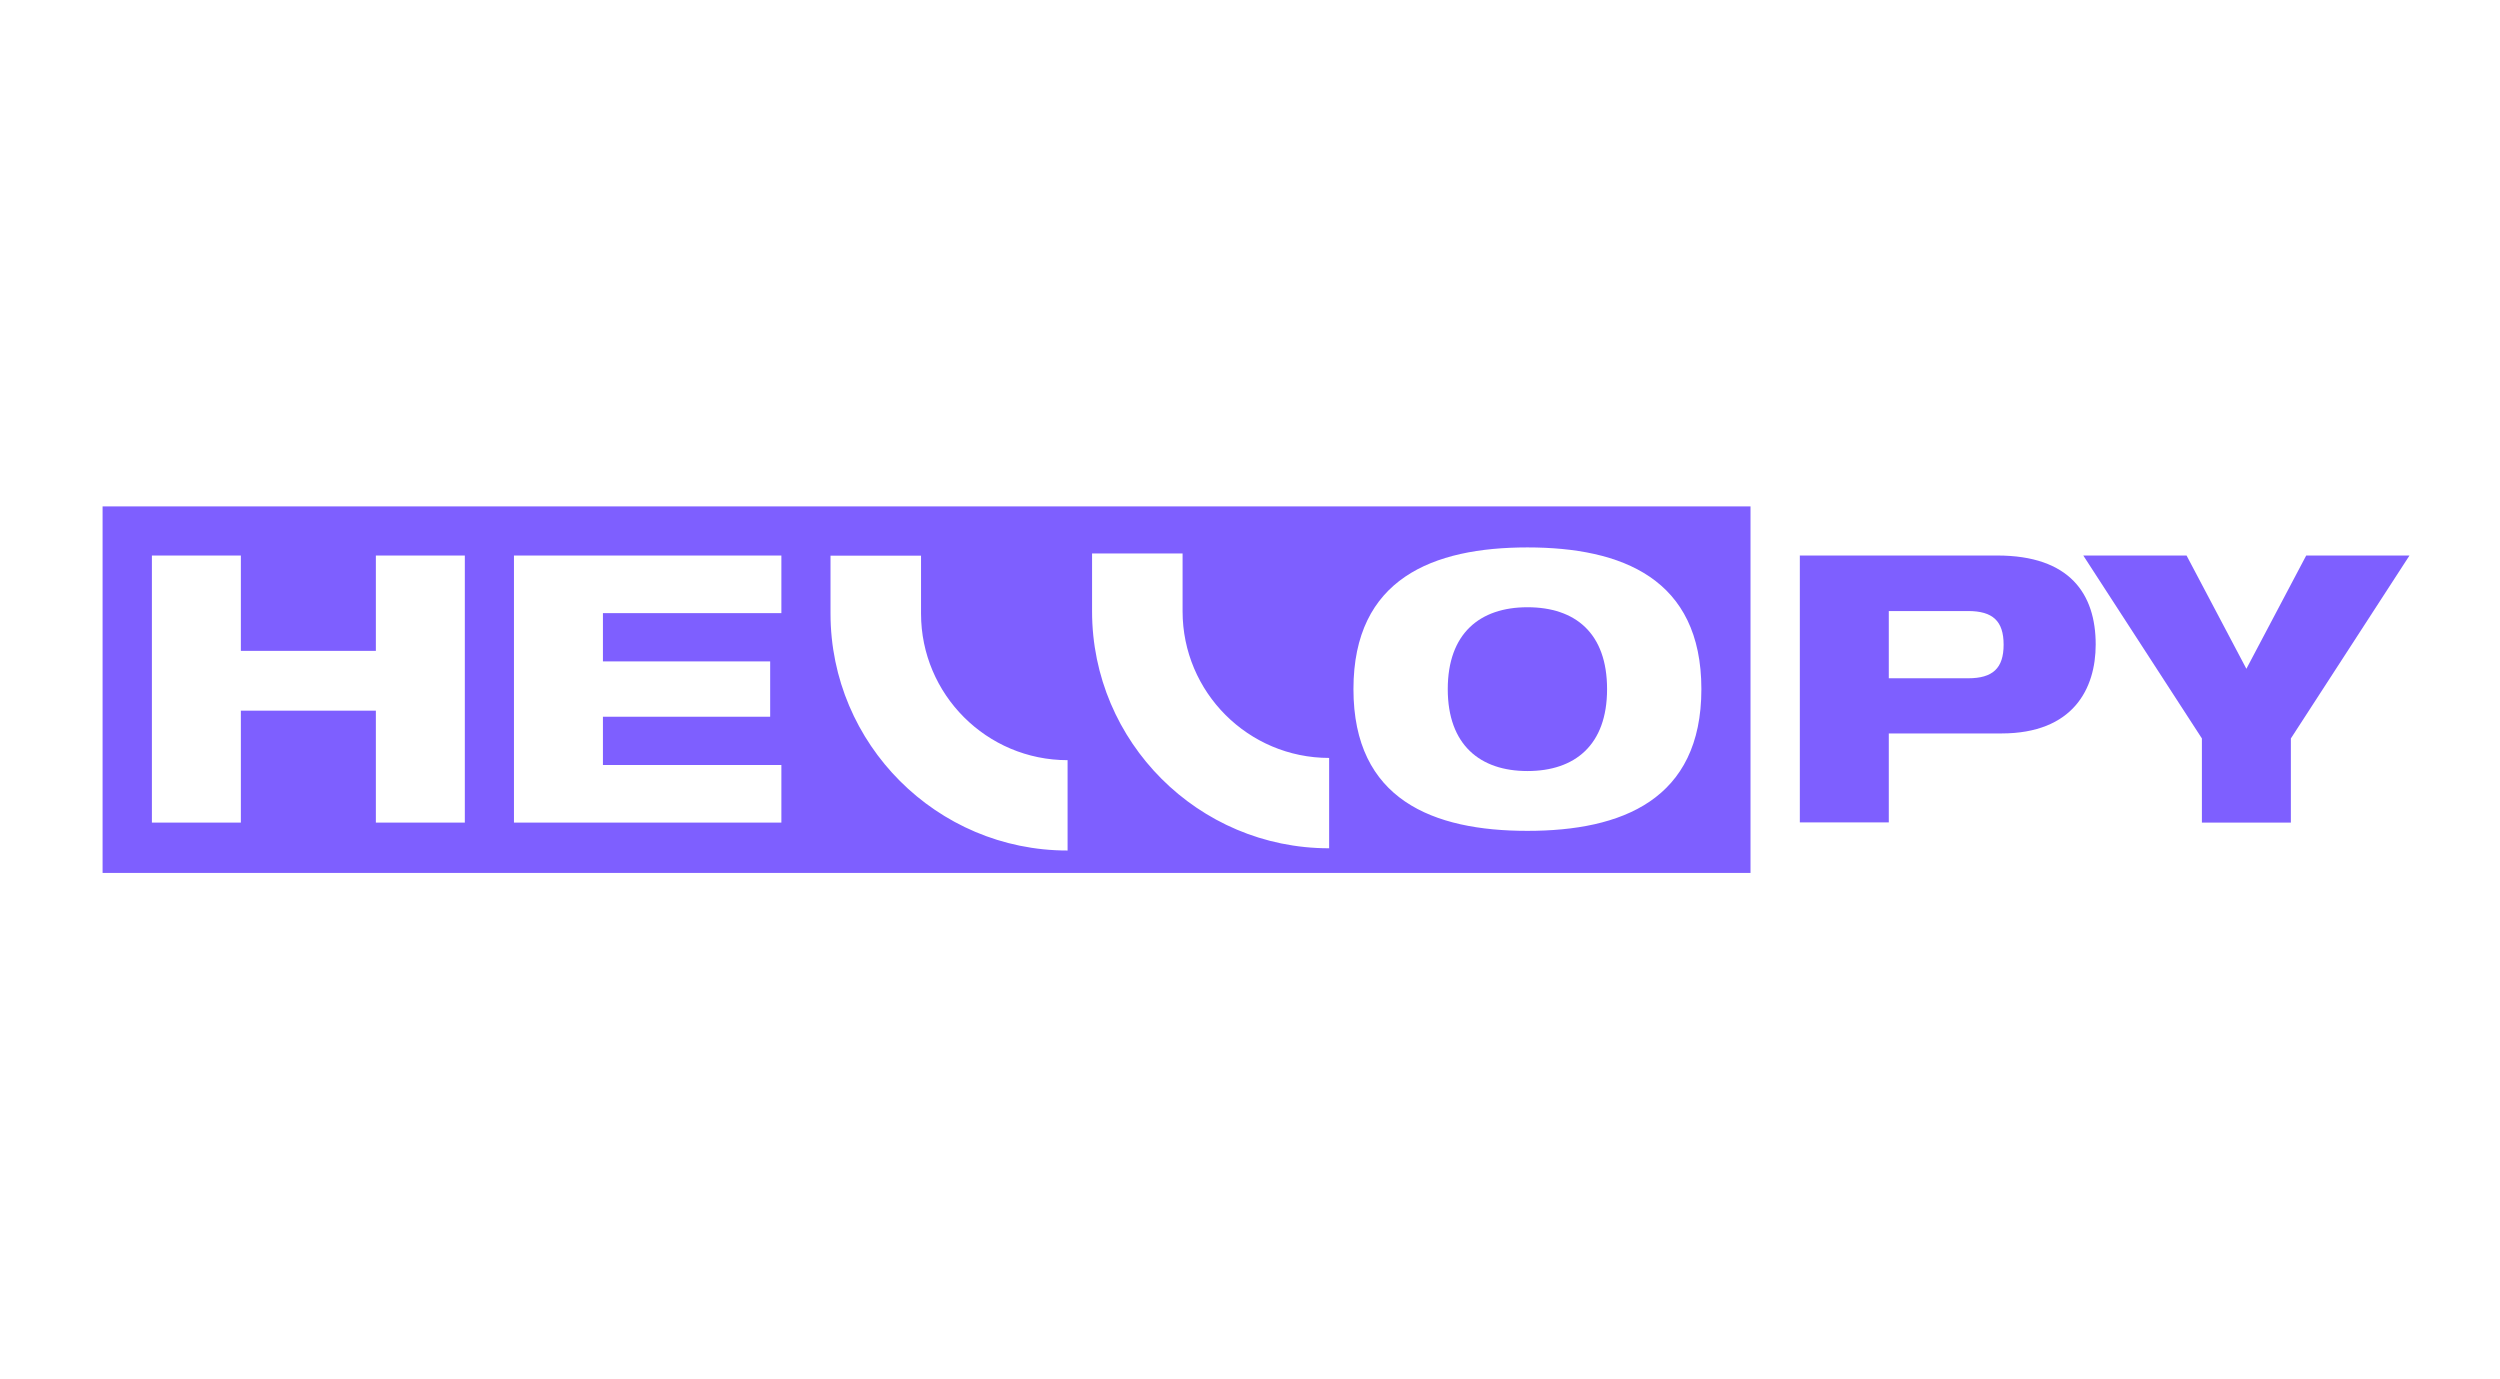 <?xml version="1.0" encoding="UTF-8"?>
<svg id="Layer_1" xmlns="http://www.w3.org/2000/svg" version="1.1" viewBox="0 0 145 80">
  <!-- Generator: Adobe Illustrator 29.2.1, SVG Export Plug-In . SVG Version: 2.1.0 Build 116)  -->
  <defs>
    <style>
      .st0 {
        fill: #7e5fff;
      }
    </style>
  </defs>
  <path class="st0" d="M104.38,32.22h11.46c4.21,0,5.71,2.23,5.71,5.16,0,2.56-1.3,5.16-5.47,5.16h-6.53v5.16h-5.16v-15.49ZM109.55,39.34h4.6c1.43,0,2.06-.58,2.06-1.95s-.63-1.95-2.06-1.95h-4.6v3.9Z"/>
  <path class="st0" d="M127.71,42.83l-6.88-10.61h5.99l3.47,6.57,3.47-6.57h5.99l-6.88,10.61v4.88h-5.16v-4.88Z"/>
  <g>
    <path class="st0" d="M88.59,35.22c-2.76,0-4.62,1.52-4.62,4.75s1.87,4.75,4.62,4.75,4.62-1.5,4.62-4.75-1.84-4.75-4.62-4.75Z"/>
    <path class="st0" d="M5.95,29.37v21.26h95.58v-21.26H5.95ZM26.96,47.71h-5.16v-6.49h-7.83v6.49h-5.16v-15.49h5.16v5.53h7.83v-5.53h5.16v15.49ZM45.32,35.56h-10.35v2.8h9.7v3.21h-9.7v2.8h10.35v3.34h-15.51v-15.49h15.51v3.34ZM61.91,49.33c-7.58,0-13.74-6.17-13.74-13.74v-3.36h5.25v3.36c0,4.69,3.81,8.5,8.5,8.5v5.25ZM77.08,49.2c-7.58,0-13.74-6.17-13.74-13.74v-3.36h5.25v3.36c0,4.69,3.81,8.5,8.5,8.5v5.25ZM88.59,48.19c-5.47,0-10.09-1.8-10.09-8.22s4.62-8.22,10.09-8.22,10.09,1.8,10.09,8.22-4.62,8.22-10.09,8.22Z"/>
  </g>
</svg>
